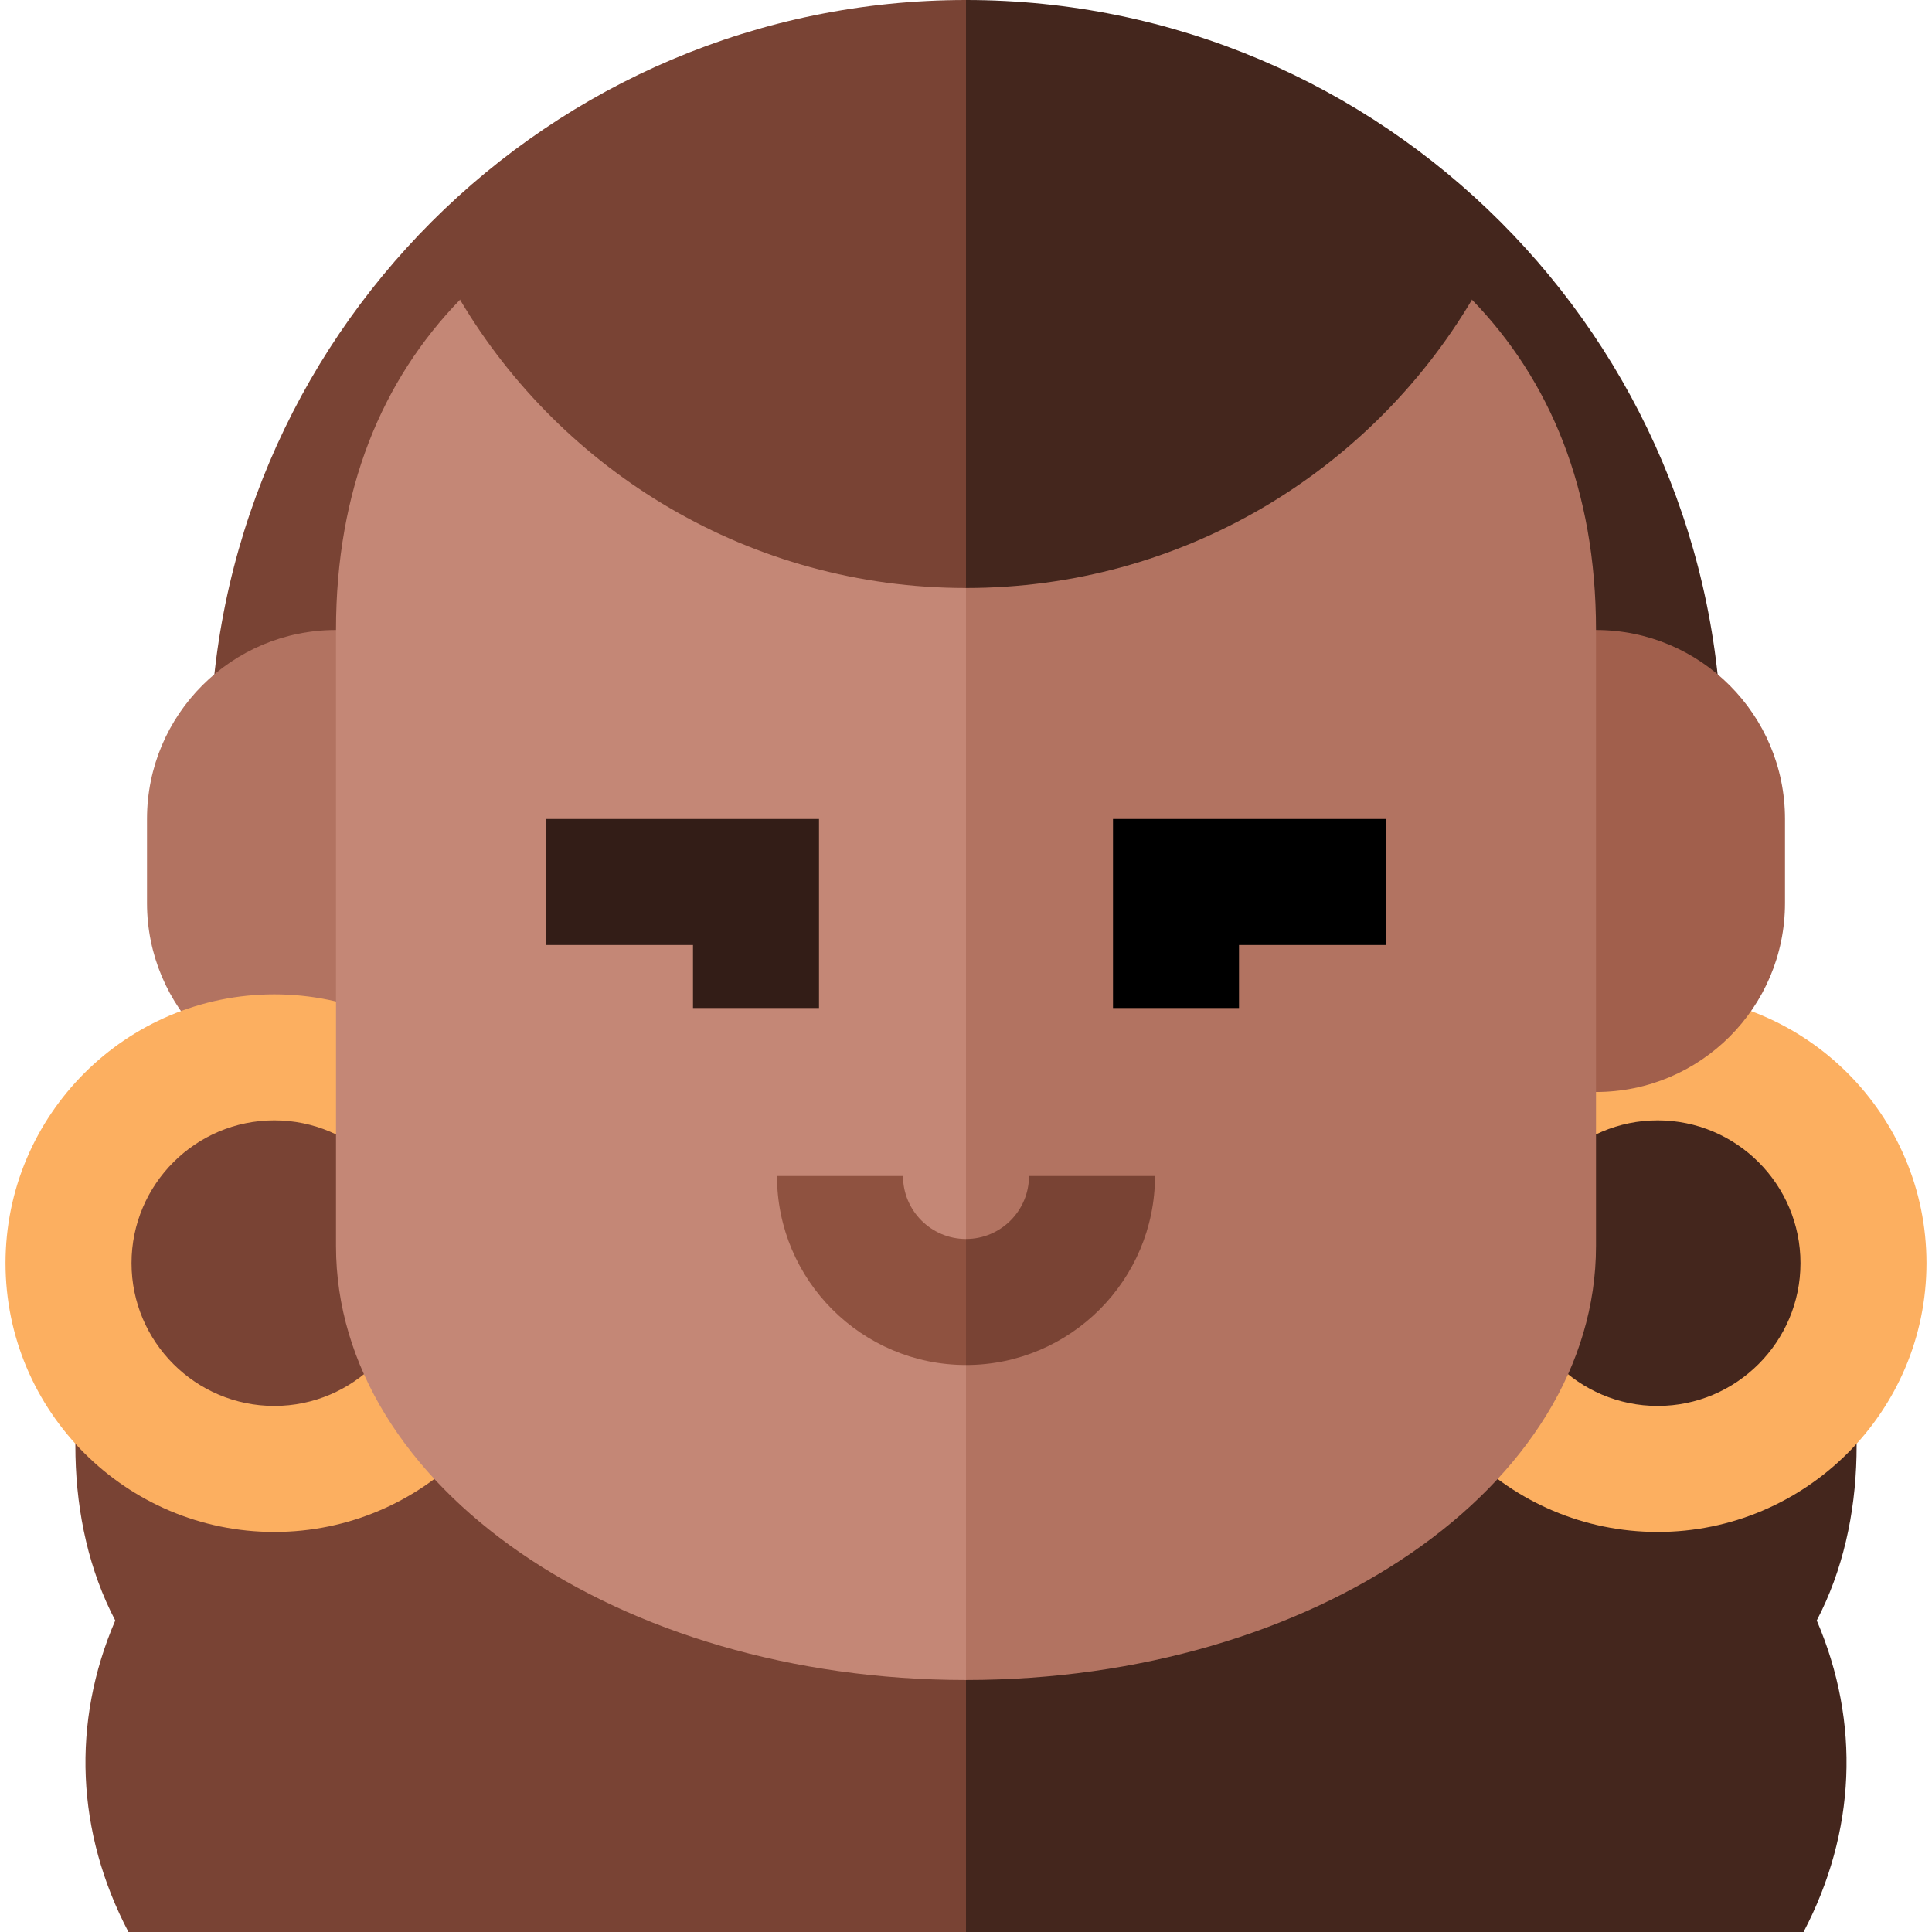 <?xml version="1.0" encoding="iso-8859-1"?>
<!-- Generator: Adobe Illustrator 19.0.0, SVG Export Plug-In . SVG Version: 6.00 Build 0)  -->
<svg version="1.1" id="Layer_1" xmlns="http://www.w3.org/2000/svg" xmlns:xlink="http://www.w3.org/1999/xlink" x="0px" y="0px"
	 viewBox="0 0 512 512" style="enable-background:new 0 0 512 512;" xml:space="preserve">
<path style="fill:#44261D;" d="M484.942,341.326c9.617,27.882,10.351,61.696-3.484,88.12c11.642,27.091,10.351,56.131-3.495,82.554
	H256l-89.043-256L256,0c110.47,0,200.348,89.878,200.348,200.348v57.578C456.348,257.926,476.883,317.941,484.942,341.326z"/>
<path style="fill:#794334;" d="M256,0v512H34.037c-13.846-26.424-15.137-55.463-3.495-82.554
	c-13.835-26.424-13.101-60.238-3.484-88.12c8.058-23.385,28.594-83.4,28.594-83.4v-57.578C55.652,89.878,145.53,0,256,0z"/>
<path style="fill:#FCAF60;" d="M439.303,263.512c-39.279,0-71.235,31.955-71.235,71.235s31.955,71.235,71.235,71.235
	s71.235-31.955,71.235-71.235S478.582,263.512,439.303,263.512z M439.303,372.589c-20.867,0-37.843-16.976-37.843-37.843
	c0-20.867,16.976-37.843,37.843-37.843c20.867,0,37.843,16.976,37.843,37.843C477.146,355.613,460.17,372.589,439.303,372.589z"/>
<path style="fill:#A15F4C;" d="M422.957,166.954h-45.993v122.435h45.993c27.662,0,50.087-22.424,50.087-50.087v-22.261
	C473.043,189.379,450.619,166.954,422.957,166.954z"/>
<path style="fill:#B27361;" d="M89.043,166.954c-27.662,0-50.087,22.424-50.087,50.087v22.261c0,27.662,22.424,50.087,50.087,50.087
	h34.863V166.954L89.043,166.954L89.043,166.954z"/>
<path style="fill:#FCAF60;" d="M1.463,334.747c0,39.279,31.955,71.235,71.235,71.235s71.235-31.955,71.235-71.235
	s-31.955-71.235-71.235-71.235S1.463,295.467,1.463,334.747z M34.854,334.746c0-20.867,16.976-37.843,37.843-37.843
	s37.843,16.976,37.843,37.843c0,20.867-16.976,37.843-37.843,37.843S34.854,355.613,34.854,334.746z"/>
<path style="fill:#B27361;" d="M422.957,166.957v163.261c0,63.51-74.752,115-166.957,115l-66.783-182.895L256,79.427h134.088
	C410.735,100.719,422.957,129.681,422.957,166.957z"/>
<path style="fill:#C48776;" d="M256,79.427v365.791c-92.205,0-166.957-51.489-166.957-115V166.957
	c0-37.276,12.221-66.237,32.868-87.53H256z"/>
<path style="fill:#44261D;" d="M390.088,79.427c-27.147,45.735-77.034,76.399-134.088,76.399l-66.783-61.217L256,33.391
	C310.929,33.391,359.658,48.061,390.088,79.427z"/>
<path style="fill:#794334;" d="M256,33.391v122.435c-57.055,0-106.941-30.664-134.088-76.399
	C152.342,48.061,201.071,33.391,256,33.391z"/>
<polygon style="fill:#331D17;" points="217.043,267.128 183.652,267.128 183.652,250.433 144.696,250.433 144.696,217.041 
	217.043,217.041 "/>
<polygon points="328.348,267.128 294.957,267.128 294.957,217.041 367.304,217.041 367.304,250.433 328.348,250.433 "/>
<path style="fill:#8F5240;" d="M239.304,311.65h-33.391c0,27.618,22.469,50.087,50.087,50.087l11.13-16.696L256,328.346
	C246.794,328.346,239.304,320.856,239.304,311.65z"/>
<path style="fill:#794334;" d="M272.696,311.65c0,9.206-7.49,16.696-16.696,16.696v33.391c27.618,0,50.087-22.469,50.087-50.087
	H272.696z"/>
<g>
</g>
<g>
</g>
<g>
</g>
<g>
</g>
<g>
</g>
<g>
</g>
<g>
</g>
<g>
</g>
<g>
</g>
<g>
</g>
<g>
</g>
<g>
</g>
<g>
</g>
<g>
</g>
<g>
</g>
</svg>
